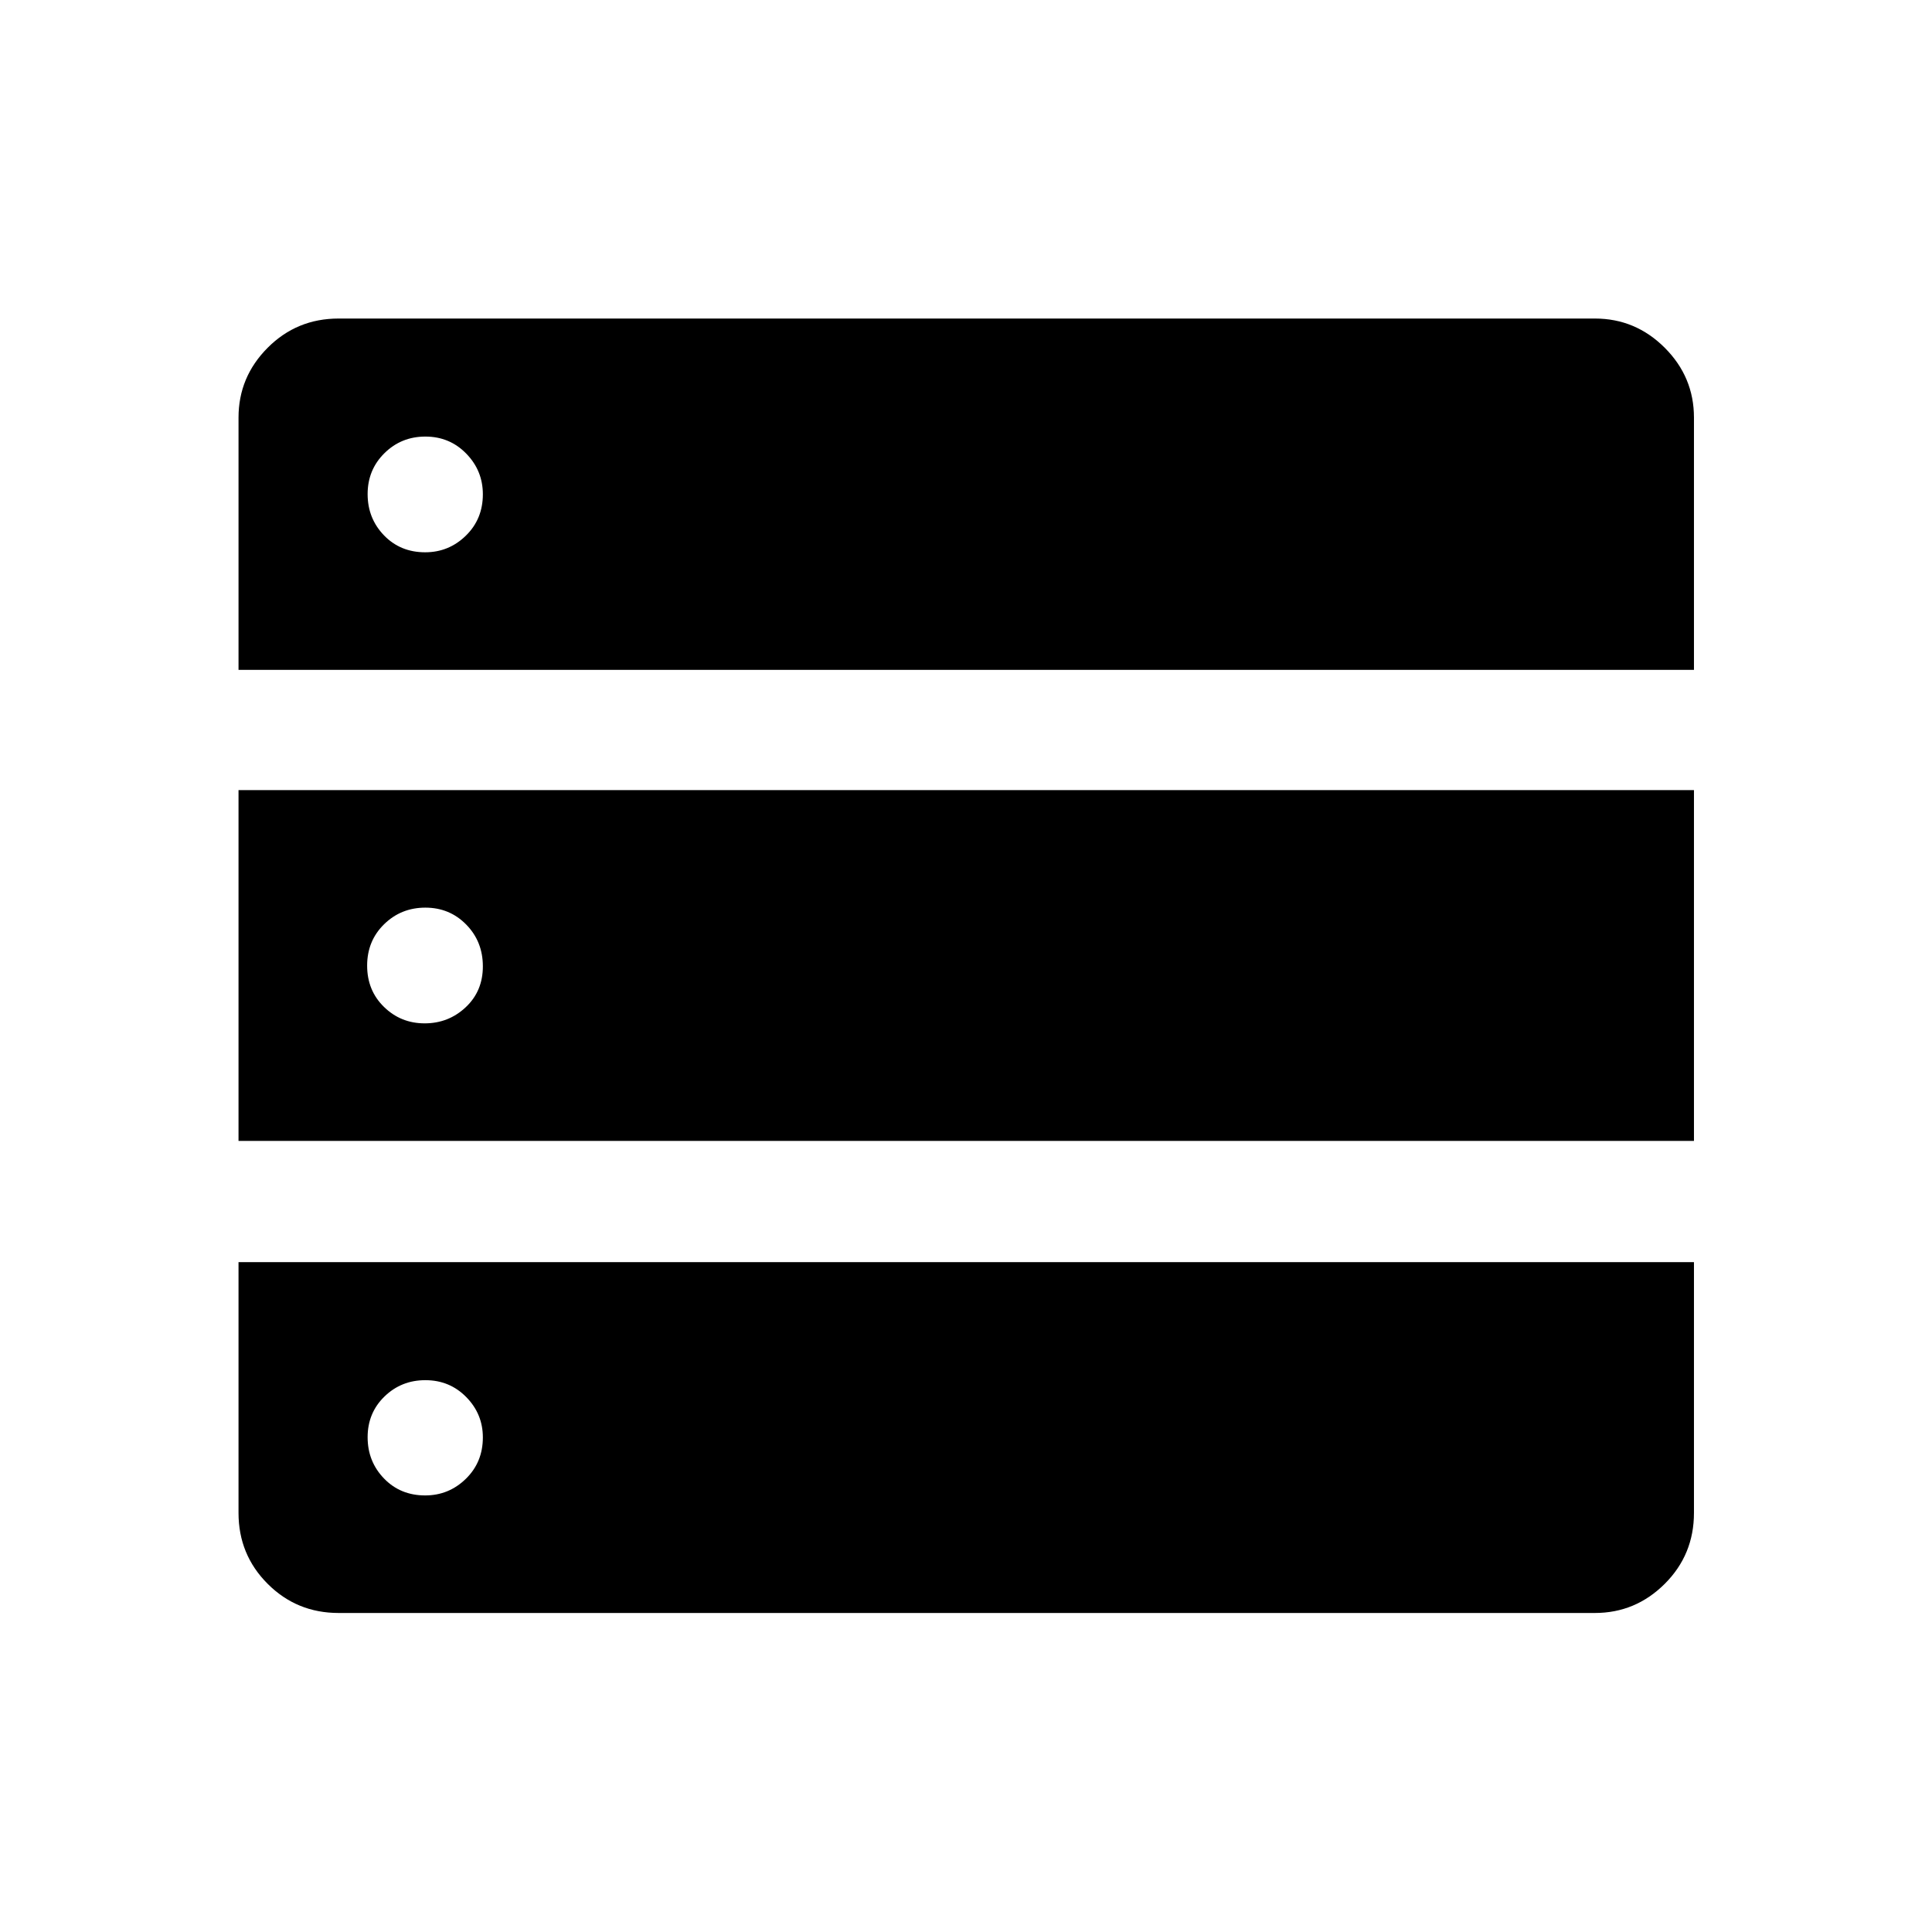 <svg xmlns="http://www.w3.org/2000/svg" height="48" viewBox="0 -960 960 960" width="48"><path d="M118.52-627.15h723.2V-752.5q0-20.17-14.52-34.7-14.53-14.52-34.7-14.52H168.24q-20.76 0-35.24 14.52-14.48 14.53-14.48 34.7v125.35Zm0 234.06h723.2v-174.32h-723.2v174.32Zm49.72 234.57H792.5q20.17 0 34.7-14.48 14.52-14.48 14.52-35.24v-124.61h-723.2v124.61q0 20.76 14.48 35.24t35.24 14.48Zm43.02-527.05q-12.33 0-20.46-8.42-8.13-8.43-8.13-20.5 0-12.08 8.36-20.33 8.36-8.25 20.33-8.25 12.07 0 20.32 8.47 8.25 8.46 8.25 20.21 0 12.32-8.46 20.57t-20.21 8.25Zm-.25 234.07q-11.86 0-20.22-8.18-8.36-8.17-8.36-20.5 0-12.32 8.43-20.57t20.5-8.25q12.07 0 20.32 8.43 8.25 8.42 8.25 20.75 0 12.32-8.53 20.32t-20.39 8Zm.25 234.57q-12.33 0-20.46-8.43t-8.13-20.5q0-12.07 8.36-20.21 8.36-8.13 20.33-8.13 12.07 0 20.32 8.4 8.25 8.39 8.25 20.04 0 12.33-8.46 20.58-8.46 8.25-20.21 8.25Z"/></svg>